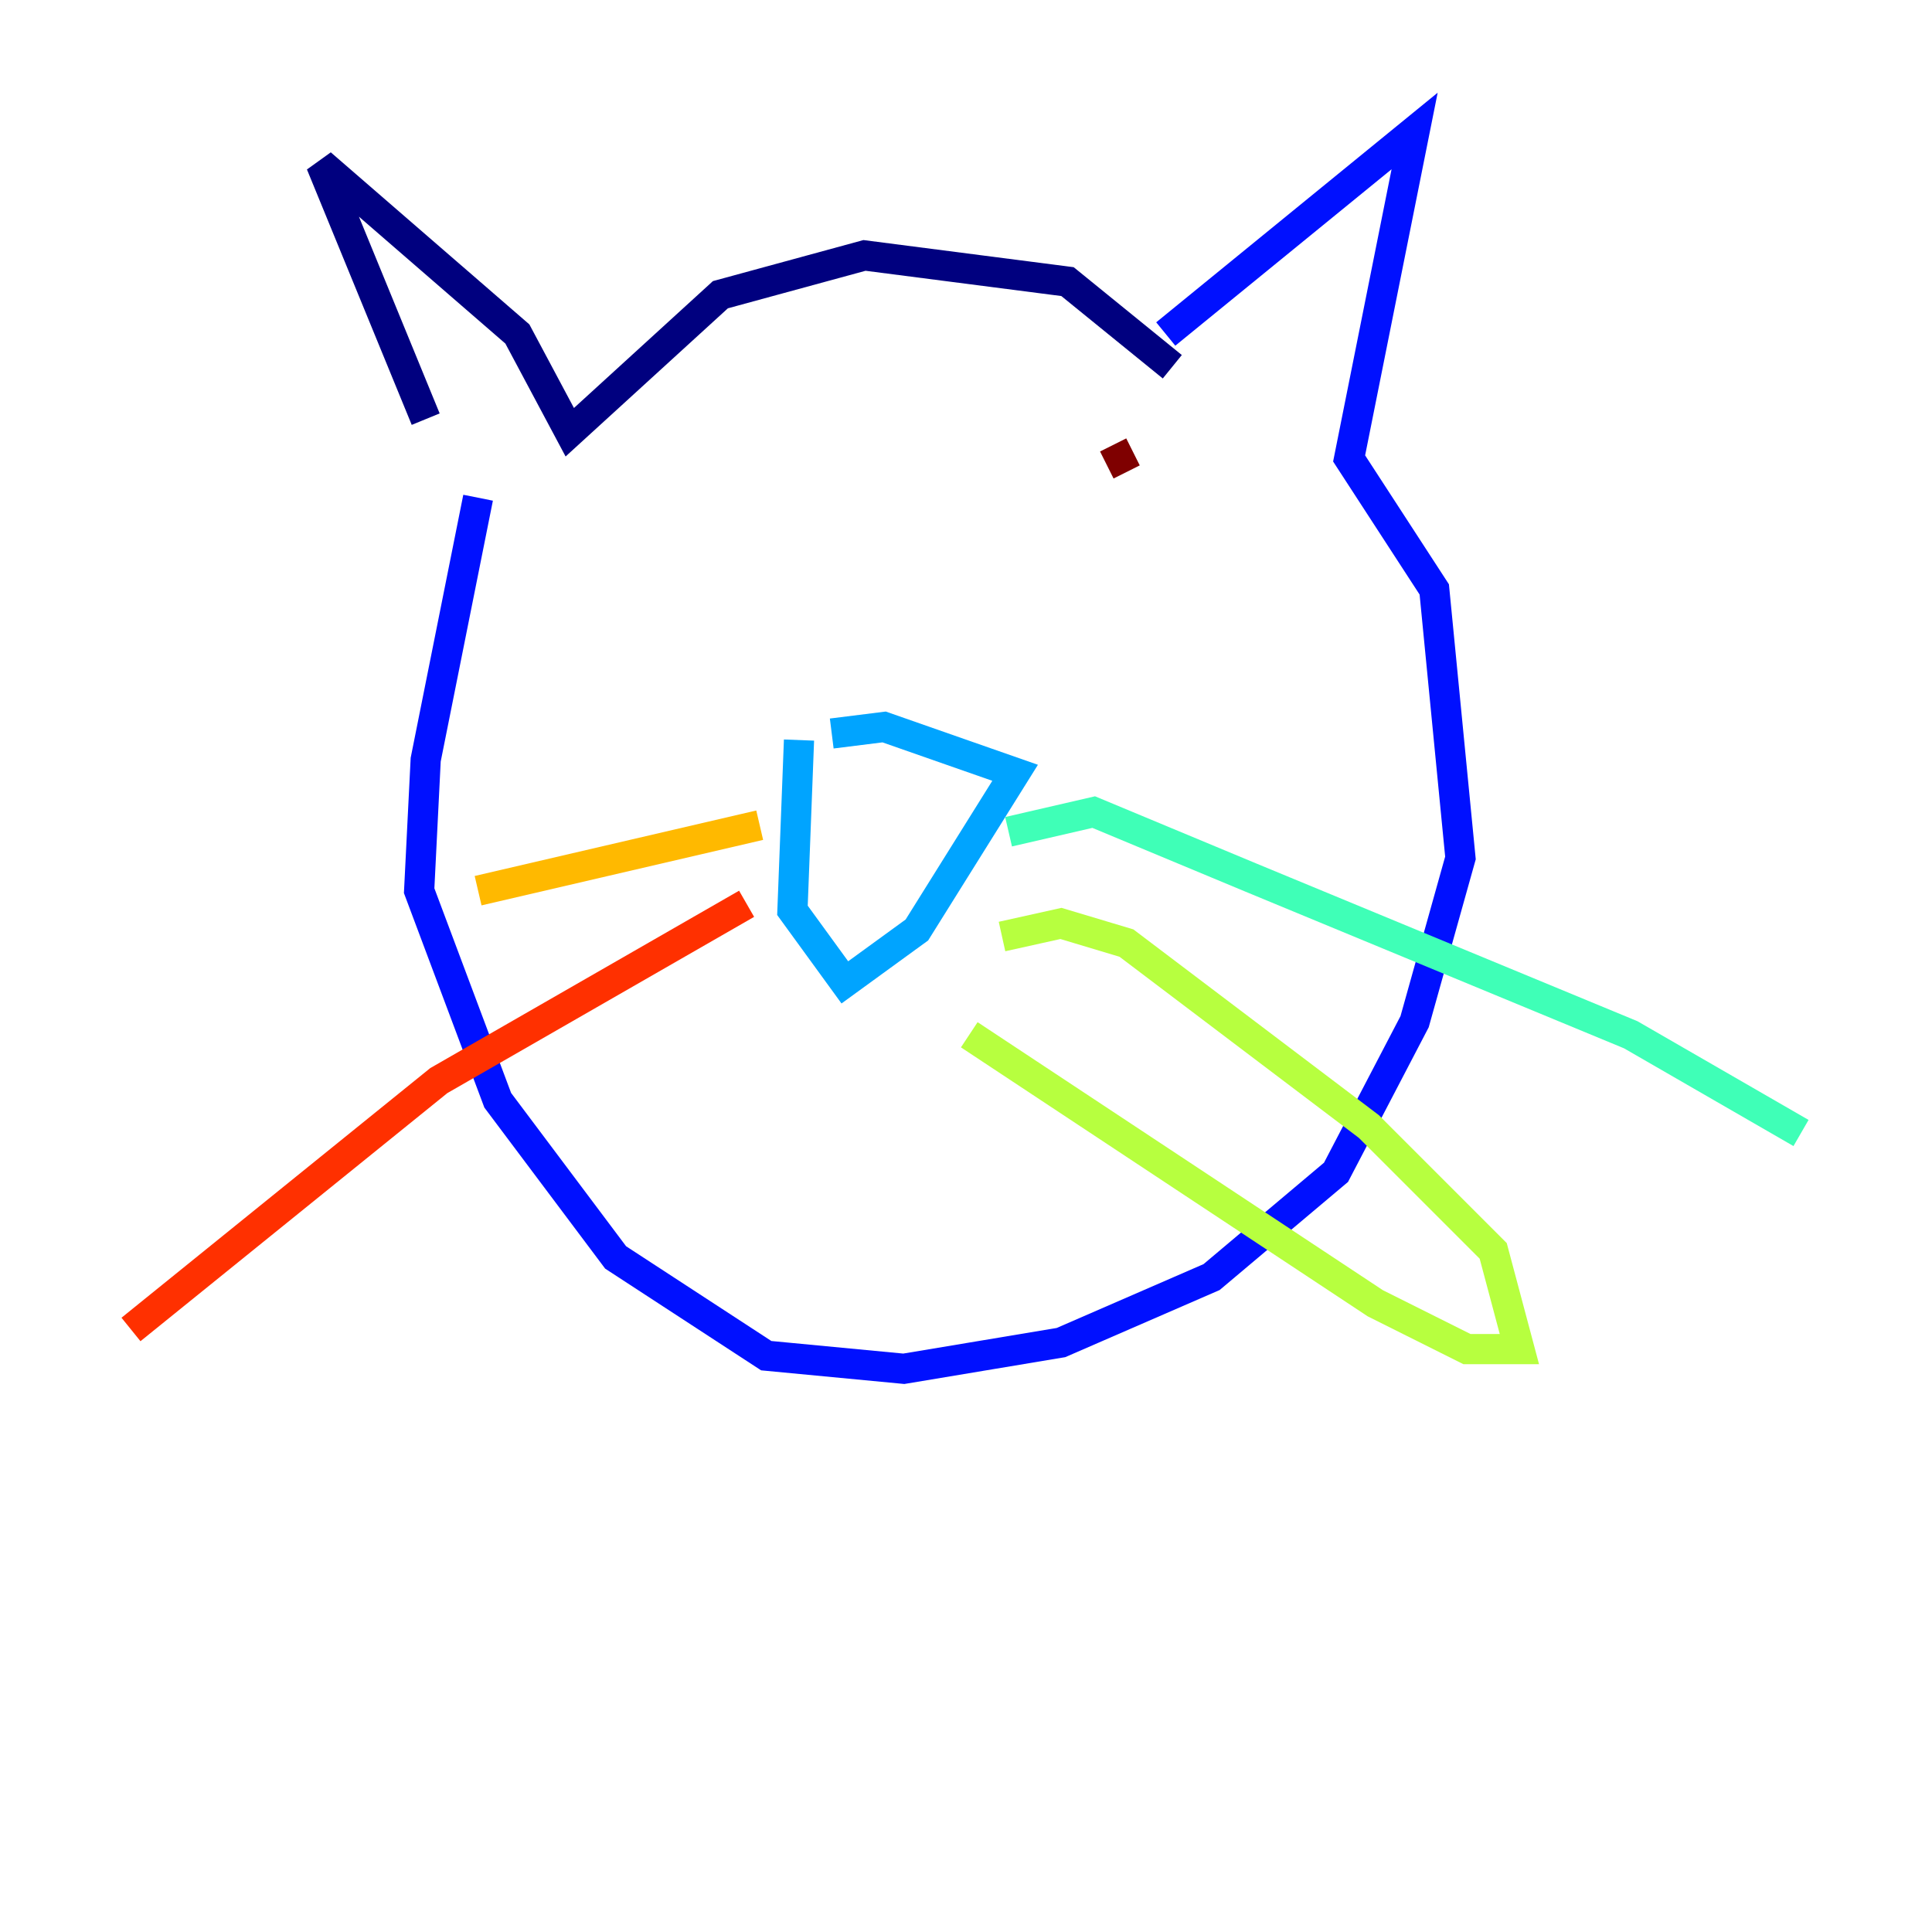<?xml version="1.0" encoding="utf-8" ?>
<svg baseProfile="tiny" height="128" version="1.2" viewBox="0,0,128,128" width="128" xmlns="http://www.w3.org/2000/svg" xmlns:ev="http://www.w3.org/2001/xml-events" xmlns:xlink="http://www.w3.org/1999/xlink"><defs /><polyline fill="none" points="77.668,24.298 70.725,18.658 57.275,16.922 47.729,19.525 37.749,28.637 34.278,22.129 21.261,10.848 28.203,27.77" stroke="#00007f" stroke-width="2" /><polyline fill="none" points="77.234,22.129 93.722,8.678 89.383,30.373 95.024,39.051 96.759,56.841 93.722,67.688 88.515,77.668 80.271,84.61 70.291,88.949 59.878,90.685 50.766,89.817 40.786,83.308 32.976,72.895 27.77,59.01 28.203,50.332 31.675,32.976" stroke="#0010ff" stroke-width="2" /><polyline fill="none" points="55.105,48.597 58.576,48.163 67.254,51.2 60.746,61.614 55.973,65.085 52.502,60.312 52.936,49.031" stroke="#00a4ff" stroke-width="2" /><polyline fill="none" points="66.82,55.105 72.461,53.803 82.875,58.142 108.041,68.556 119.322,75.064" stroke="#3fffb7" stroke-width="2" /><polyline fill="none" points="66.386,62.047 70.291,61.18 74.63,62.481 90.685,74.63 98.929,82.875 100.664,89.383 97.193,89.383 91.119,86.346 64.217,68.556" stroke="#b7ff3f" stroke-width="2" /><polyline fill="none" points="50.332,54.671 31.675,59.01" stroke="#ffb900" stroke-width="2" /><polyline fill="none" points="49.464,59.878 29.071,71.593 8.678,88.081" stroke="#ff3000" stroke-width="2" /><polyline fill="none" points="73.329,30.807 75.064,29.939" stroke="#7f0000" stroke-width="2" /></svg>